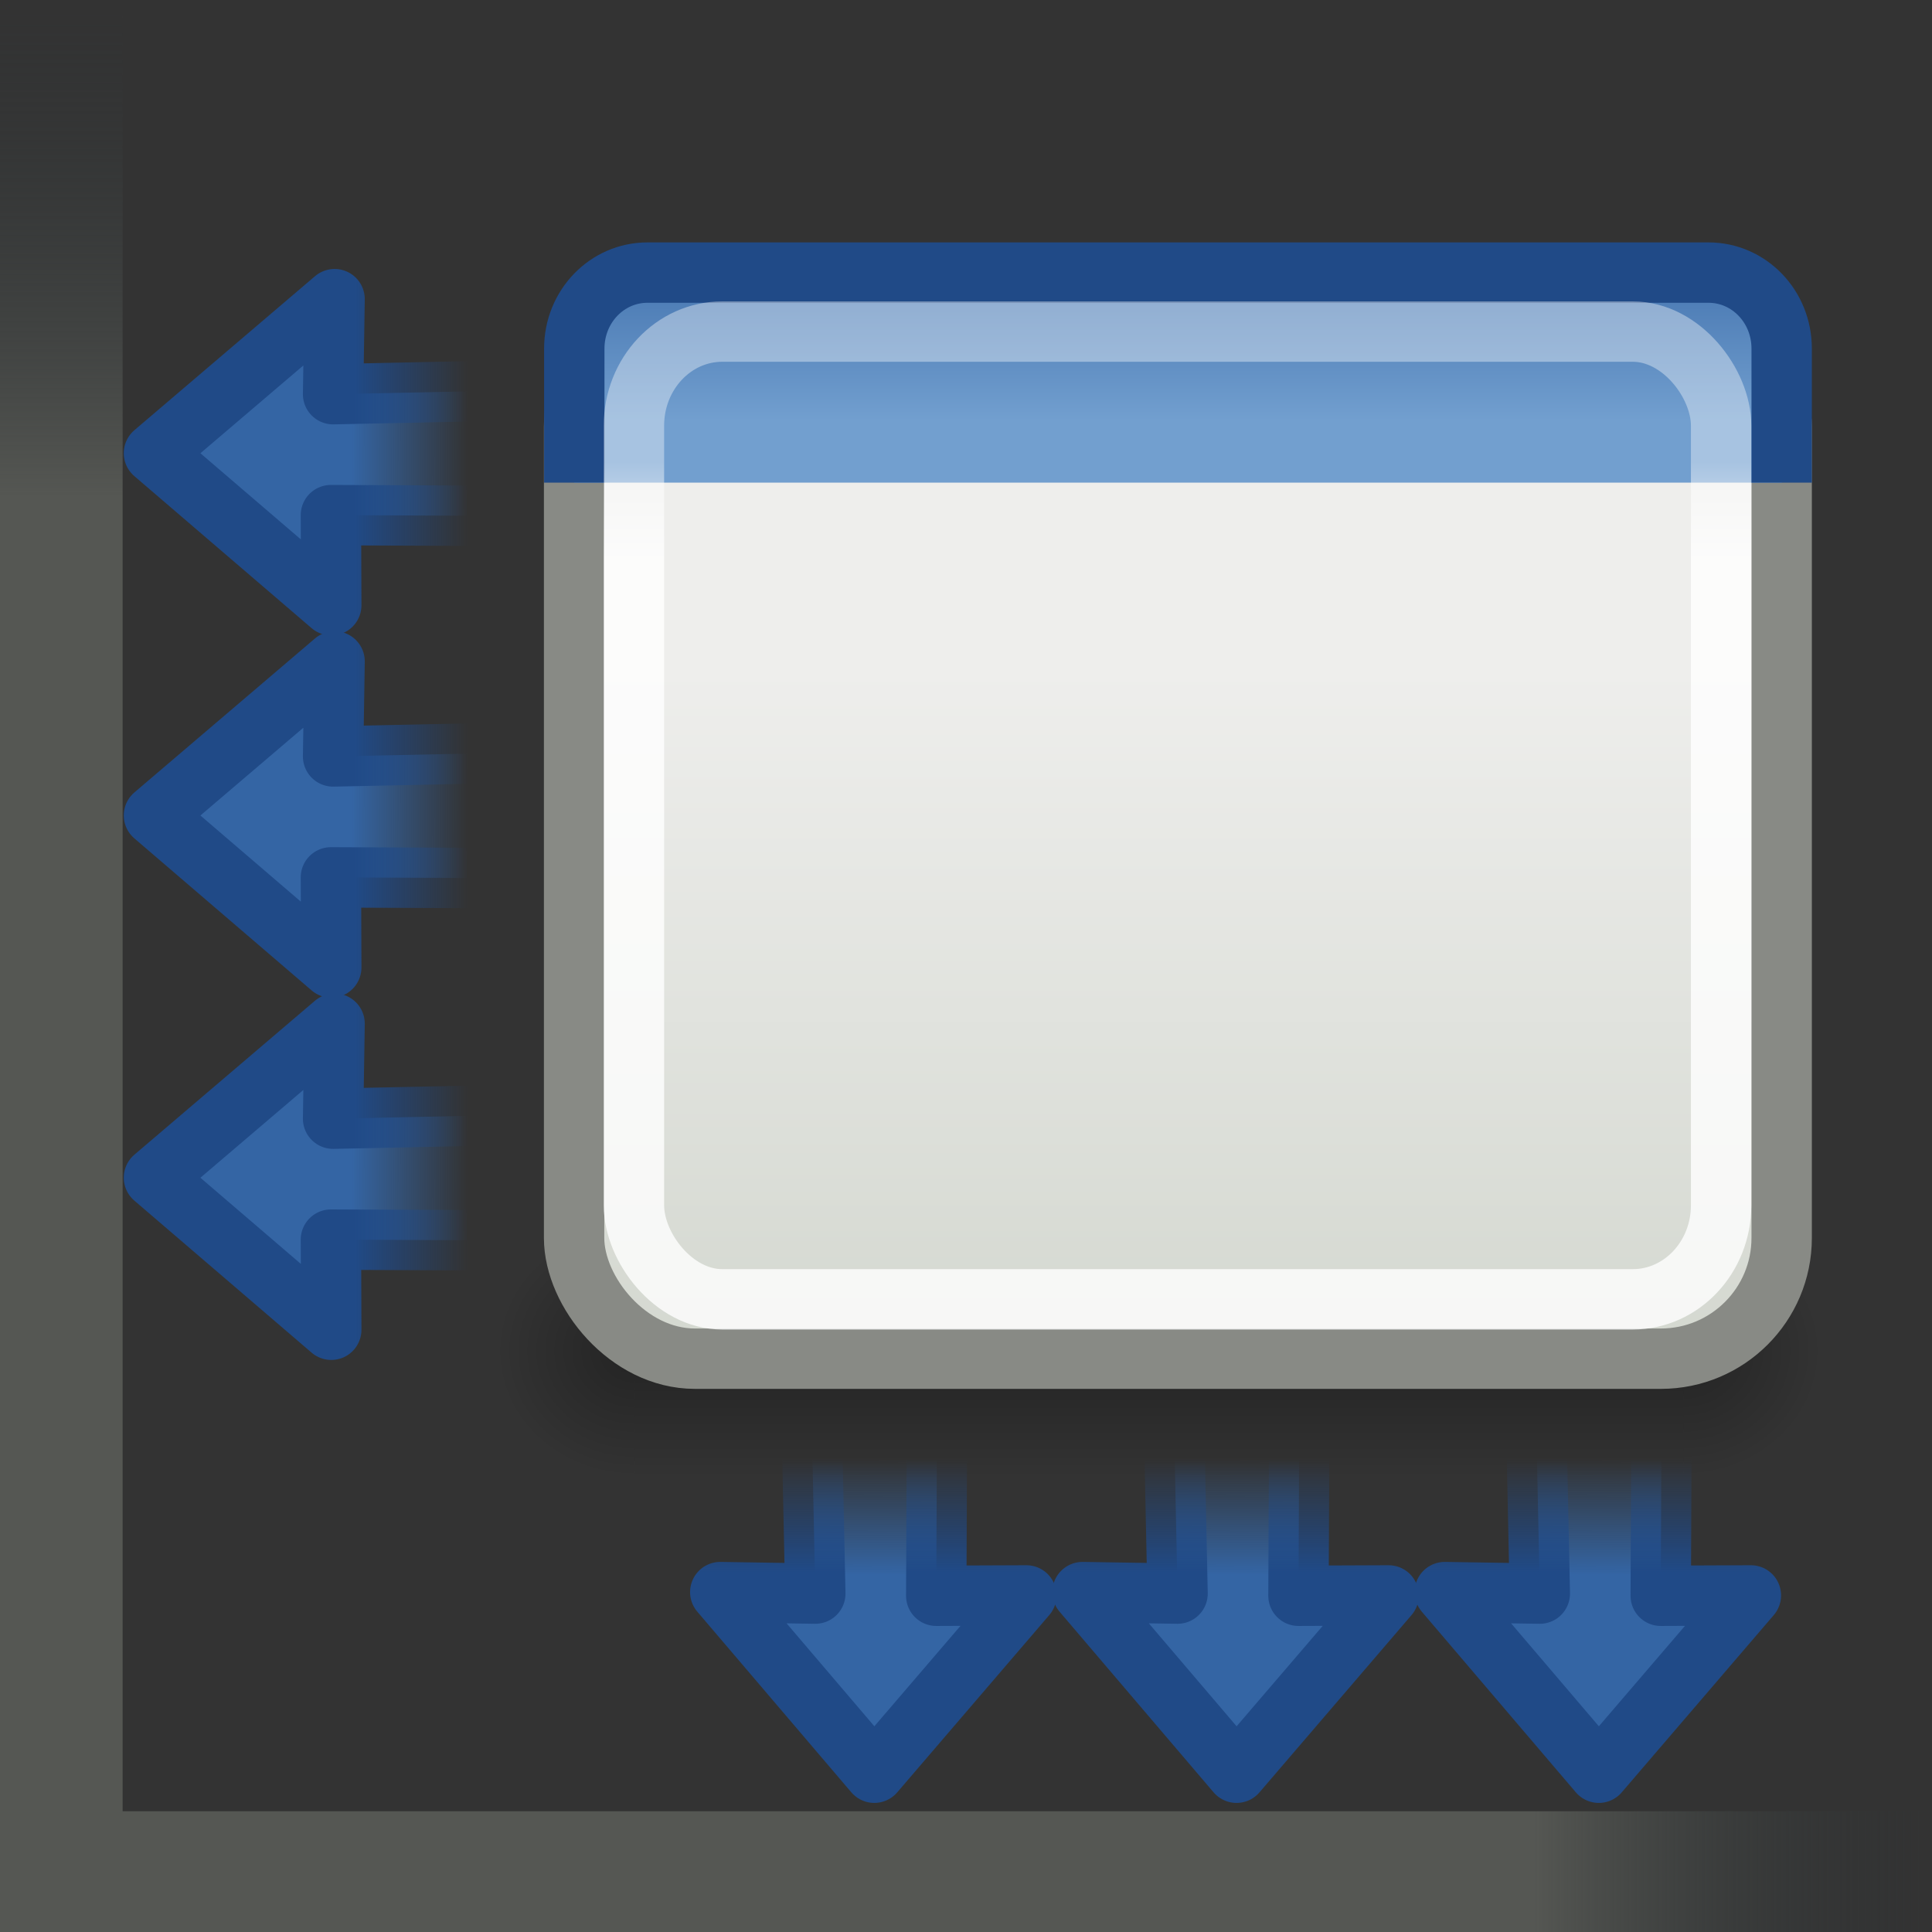 <?xml version="1.0" encoding="UTF-8" standalone="no"?>
<!-- Created with Inkscape (http://www.inkscape.org/) -->
<svg
   xmlns:dc="http://purl.org/dc/elements/1.1/"
   xmlns:cc="http://creativecommons.org/ns#"
   xmlns:rdf="http://www.w3.org/1999/02/22-rdf-syntax-ns#"
   xmlns:svg="http://www.w3.org/2000/svg"
   xmlns="http://www.w3.org/2000/svg"
   xmlns:xlink="http://www.w3.org/1999/xlink"
   xmlns:sodipodi="http://sodipodi.sourceforge.net/DTD/sodipodi-0.dtd"
   xmlns:inkscape="http://www.inkscape.org/namespaces/inkscape"
   inkscape:export-ydpi="90.000000"
   inkscape:export-xdpi="90.000000"
   inkscape:export-filename="/home/patrick/Desktop/visual-effects.png"
   width="32"
   height="32"
   id="svg11300"
   sodipodi:version="0.32"
   inkscape:version="0.45+devel"
   sodipodi:docbase="/home/patrick/Projects/Beryl/svn/beryl/trunk/beryl-settings/images"
   sodipodi:docname="plugin-snap.svg"
   inkscape:output_extension="org.inkscape.output.svg.inkscape"
   version="1.0">
  <rect width="100%" height="100%" fill="#333333" stroke="none"/>
  <sodipodi:namedview
     stroke="#ef2929"
     fill="#eeeeec"
     id="base"
     pagecolor="#ffffff"
     bordercolor="#666666"
     borderopacity="0.255"
     inkscape:pageopacity="0.0"
     inkscape:pageshadow="2"
     inkscape:zoom="0.99999995"
     inkscape:cx="15.410452"
     inkscape:cy="24.477298"
     inkscape:current-layer="layer1"
     showgrid="false"
     inkscape:grid-bbox="true"
     inkscape:document-units="px"
     inkscape:showpageshadow="false"
     inkscape:window-width="906"
     inkscape:window-height="680"
     inkscape:window-x="335"
     inkscape:window-y="73"
     showguides="true"
     inkscape:guide-bbox="true"
     showborder="true">
    <inkscape:grid
       type="xygrid"
       id="grid8778"
       visible="true"
       enabled="true" />
  </sodipodi:namedview>
  <defs
     id="defs3">
    <linearGradient
       inkscape:collect="always"
       id="linearGradient7958">
      <stop
         style="stop-color:#204a87;stop-opacity:1;"
         offset="0"
         id="stop7960" />
      <stop
         style="stop-color:#204a87;stop-opacity:0;"
         offset="1"
         id="stop7962" />
    </linearGradient>
    <linearGradient
       inkscape:collect="always"
       id="linearGradient7932">
      <stop
         style="stop-color:#204a87;stop-opacity:1;"
         offset="0"
         id="stop7934" />
      <stop
         style="stop-color:#204a87;stop-opacity:0;"
         offset="1"
         id="stop7936" />
    </linearGradient>
    <linearGradient
       id="linearGradient7915">
      <stop
         id="stop7917"
         offset="0"
         style="stop-color:#555753;stop-opacity:1" />
      <stop
         id="stop7919"
         offset="1"
         style="stop-color:#2e3436;stop-opacity:0;" />
    </linearGradient>
    <linearGradient
       id="linearGradient8125">
      <stop
         style="stop-color:#555753;stop-opacity:1"
         offset="0"
         id="stop8127" />
      <stop
         style="stop-color:#2e3436;stop-opacity:0;"
         offset="1"
         id="stop8129" />
    </linearGradient>
    <linearGradient
       id="linearGradient47870">
      <stop
         offset="0"
         id="stop47872"
         style="stop-color:#000000;stop-opacity:0" />
      <stop
         offset="0.5"
         id="stop47878"
         style="stop-color:#000000;stop-opacity:1" />
      <stop
         offset="1"
         id="stop47874"
         style="stop-color:#000000;stop-opacity:0" />
    </linearGradient>
    <linearGradient
       id="linearGradient51765">
      <stop
         offset="0"
         id="stop51767"
         style="stop-color:#000000;stop-opacity:1" />
      <stop
         offset="1"
         id="stop51769"
         style="stop-color:#000000;stop-opacity:0" />
    </linearGradient>
    <linearGradient
       id="linearGradient4138"
       inkscape:collect="always">
      <stop
         id="stop4140"
         offset="0"
         style="stop-color:#3465a4;stop-opacity:1;" />
      <stop
         id="stop4142"
         offset="1"
         style="stop-color:#3465a4;stop-opacity:0;" />
    </linearGradient>
    <linearGradient
       id="linearGradient2781">
      <stop
         id="stop2783"
         offset="0"
         style="stop-color:#d3d7cf;stop-opacity:1" />
      <stop
         id="stop2785"
         offset="1"
         style="stop-color:#eeeeec;stop-opacity:1" />
    </linearGradient>
    <linearGradient
       id="linearGradient3674">
      <stop
         id="stop3676"
         offset="0"
         style="stop-color:#3465a4;stop-opacity:1" />
      <stop
         id="stop3678"
         offset="1"
         style="stop-color:#729fcf;stop-opacity:1;" />
    </linearGradient>
    <linearGradient
       id="linearGradient3690">
      <stop
         id="stop3692"
         offset="0"
         style="stop-color:white;stop-opacity:1;" />
      <stop
         id="stop3694"
         offset="1"
         style="stop-color:white;stop-opacity:0.469" />
    </linearGradient>
    <radialGradient
       r="2.172"
       fy="-12.203"
       fx="51.438"
       cy="-12.203"
       cx="51.438"
       gradientTransform="matrix(-1.958,-9.2540676e-8,-1.2888861e-7,1.457,110.018,62.738)"
       gradientUnits="userSpaceOnUse"
       id="radialGradient2286"
       xlink:href="#linearGradient51765"
       inkscape:collect="always" />
    <radialGradient
       r="2.172"
       fy="-12.203"
       fx="51.438"
       cy="-12.203"
       cx="51.438"
       gradientTransform="matrix(1.958,-8.146468e-7,6.6614241e-7,1.457,-59.018,62.738)"
       gradientUnits="userSpaceOnUse"
       id="radialGradient2284"
       xlink:href="#linearGradient51765"
       inkscape:collect="always" />
    <linearGradient
       y2="-5.563"
       x2="32.085"
       y1="-14.402"
       x1="32.085"
       gradientTransform="matrix(0.979,0,0,0.715,-8.501,52.113)"
       gradientUnits="userSpaceOnUse"
       id="linearGradient2282"
       xlink:href="#linearGradient47870"
       inkscape:collect="always" />
    <linearGradient
       inkscape:collect="always"
       xlink:href="#linearGradient3690"
       id="linearGradient8103"
       gradientUnits="userSpaceOnUse"
       gradientTransform="matrix(0.58,0,0,0.553,5.015,0.235)"
       x1="9.5"
       y1="16.264"
       x2="9.5"
       y2="13.409" />
    <linearGradient
       inkscape:collect="always"
       xlink:href="#linearGradient3674"
       id="linearGradient8106"
       gradientUnits="userSpaceOnUse"
       gradientTransform="matrix(0.606,0,0,0.629,4.361,-0.832)"
       x1="23.069"
       y1="6.799"
       x2="23.069"
       y2="12.403" />
    <linearGradient
       inkscape:collect="always"
       xlink:href="#linearGradient2781"
       id="linearGradient8109"
       gradientUnits="userSpaceOnUse"
       gradientTransform="matrix(0.606,0,0,0.571,4.357,-6.7800697e-2)"
       x1="24.926"
       y1="40"
       x2="24.926"
       y2="19.539" />
    <linearGradient
       inkscape:collect="always"
       xlink:href="#linearGradient7915"
       id="linearGradient8139"
       gradientUnits="userSpaceOnUse"
       gradientTransform="matrix(2.031,0,0,0.978,-3.653,-4.839)"
       x1="2.298"
       y1="13.367"
       x2="2.298"
       y2="5.135" />
    <linearGradient
       inkscape:collect="always"
       xlink:href="#linearGradient4138"
       id="linearGradient8147"
       gradientUnits="userSpaceOnUse"
       gradientTransform="matrix(4.1822073e-3,0.355,0.398,-4.5511436e-3,-1.957,8.5420954e-2)"
       x1="22.958"
       y1="13.434"
       x2="22.808"
       y2="25.166" />
    <linearGradient
       inkscape:collect="always"
       xlink:href="#linearGradient4138"
       id="linearGradient8151"
       gradientUnits="userSpaceOnUse"
       gradientTransform="matrix(4.1822073e-3,0.355,0.398,-4.5511436e-3,-1.957,5.619)"
       x1="22.958"
       y1="13.434"
       x2="23.051"
       y2="25.15" />
    <linearGradient
       inkscape:collect="always"
       xlink:href="#linearGradient4138"
       id="linearGradient8155"
       gradientUnits="userSpaceOnUse"
       gradientTransform="matrix(4.1822073e-3,0.355,0.398,-4.5511436e-3,-1.957,11.152)"
       x1="22.976"
       y1="19.321"
       x2="23.038"
       y2="24.136" />
    <linearGradient
       inkscape:collect="always"
       xlink:href="#linearGradient8125"
       id="linearGradient8175"
       gradientUnits="userSpaceOnUse"
       gradientTransform="matrix(0,2,-0.933,0,36.628,26.403)"
       x1="2.298"
       y1="12.035"
       x2="2.298"
       y2="5.135" />
    <linearGradient
       inkscape:collect="always"
       xlink:href="#linearGradient4138"
       id="linearGradient8197"
       gradientUnits="userSpaceOnUse"
       gradientTransform="matrix(6.0465286e-3,0.514,0.576,-6.5799664e-3,-0.81,-0.142)"
       x1="22.958"
       y1="13.434"
       x2="22.808"
       y2="25.166" />
    <linearGradient
       inkscape:collect="always"
       xlink:href="#linearGradient4138"
       id="linearGradient8199"
       gradientUnits="userSpaceOnUse"
       gradientTransform="matrix(6.0465286e-3,0.514,0.576,-6.5799664e-3,-0.81,7.858)"
       x1="22.958"
       y1="13.434"
       x2="23.051"
       y2="25.15" />
    <linearGradient
       inkscape:collect="always"
       xlink:href="#linearGradient4138"
       id="linearGradient8201"
       gradientUnits="userSpaceOnUse"
       gradientTransform="matrix(6.0465286e-3,0.514,0.576,-6.5799664e-3,-0.81,15.858)"
       x1="22.958"
       y1="13.434"
       x2="23.051"
       y2="25.15" />
    <linearGradient
       inkscape:collect="always"
       xlink:href="#linearGradient4138"
       id="linearGradient8203"
       gradientUnits="userSpaceOnUse"
       gradientTransform="matrix(6.0465286e-3,0.514,0.576,-6.5799664e-3,-0.81,-0.142)"
       x1="22.958"
       y1="13.434"
       x2="22.808"
       y2="25.166" />
    <linearGradient
       inkscape:collect="always"
       xlink:href="#linearGradient4138"
       id="linearGradient8205"
       gradientUnits="userSpaceOnUse"
       gradientTransform="matrix(6.0465286e-3,0.514,0.576,-6.5799664e-3,-0.81,7.858)"
       x1="22.958"
       y1="13.434"
       x2="23.051"
       y2="25.15" />
    <linearGradient
       inkscape:collect="always"
       xlink:href="#linearGradient4138"
       id="linearGradient8207"
       gradientUnits="userSpaceOnUse"
       gradientTransform="matrix(6.0465286e-3,0.514,0.576,-6.5799664e-3,-0.81,15.858)"
       x1="22.958"
       y1="13.434"
       x2="23.051"
       y2="25.15" />
    <linearGradient
       inkscape:collect="always"
       xlink:href="#linearGradient4138"
       id="linearGradient7918"
       gradientUnits="userSpaceOnUse"
       gradientTransform="matrix(4.1822073e-3,0.355,0.398,-4.5511436e-3,-6.144,9.308)"
       x1="22.976"
       y1="19.35"
       x2="23.029"
       y2="23.423" />
    <linearGradient
       inkscape:collect="always"
       xlink:href="#linearGradient4138"
       id="linearGradient7920"
       gradientUnits="userSpaceOnUse"
       gradientTransform="matrix(4.1822073e-3,0.355,0.398,-4.5511436e-3,-6.582,6.337)"
       x1="22.958"
       y1="13.434"
       x2="23.051"
       y2="25.15" />
    <linearGradient
       inkscape:collect="always"
       xlink:href="#linearGradient4138"
       id="linearGradient7922"
       gradientUnits="userSpaceOnUse"
       gradientTransform="matrix(4.1822073e-3,0.355,0.398,-4.5511436e-3,-4.863,0.46)"
       x1="22.958"
       y1="13.434"
       x2="22.808"
       y2="25.166" />
    <linearGradient
       inkscape:collect="always"
       xlink:href="#linearGradient7932"
       id="linearGradient7938"
       x1="6.031"
       y1="18.5"
       x2="7.406"
       y2="18.5"
       gradientUnits="userSpaceOnUse"
       gradientTransform="translate(-4.188,-1.844)" />
    <linearGradient
       inkscape:collect="always"
       xlink:href="#linearGradient4138"
       id="linearGradient7941"
       gradientUnits="userSpaceOnUse"
       gradientTransform="matrix(0.355,-4.1821825e-3,-4.5511706e-3,-0.398,9.45,35.501)"
       x1="22.958"
       y1="13.434"
       x2="23.051"
       y2="25.15" />
    <linearGradient
       inkscape:collect="always"
       xlink:href="#linearGradient4138"
       id="linearGradient7944"
       gradientUnits="userSpaceOnUse"
       gradientTransform="matrix(0.355,-4.1821825e-3,-4.5511706e-3,-0.398,4.166,34.563)"
       x1="22.958"
       y1="13.434"
       x2="23.051"
       y2="25.15" />
    <linearGradient
       inkscape:collect="always"
       xlink:href="#linearGradient4138"
       id="linearGradient7947"
       gradientUnits="userSpaceOnUse"
       gradientTransform="matrix(0.355,-4.1821825e-3,-4.5511706e-3,-0.398,0.133,34.001)"
       x1="22.958"
       y1="13.434"
       x2="22.808"
       y2="25.166" />
    <linearGradient
       inkscape:collect="always"
       xlink:href="#linearGradient4138"
       id="linearGradient7950"
       gradientUnits="userSpaceOnUse"
       gradientTransform="matrix(0.355,-4.1821825e-3,-4.5511706e-3,-0.398,17.2,33.969)"
       x1="22.958"
       y1="13.434"
       x2="23.051"
       y2="25.15" />
    <linearGradient
       inkscape:collect="always"
       xlink:href="#linearGradient4138"
       id="linearGradient7953"
       gradientUnits="userSpaceOnUse"
       gradientTransform="matrix(0.355,-4.1821825e-3,-4.5511706e-3,-0.398,11.666,33.969)"
       x1="22.958"
       y1="13.434"
       x2="23.051"
       y2="25.15" />
    <linearGradient
       inkscape:collect="always"
       xlink:href="#linearGradient4138"
       id="linearGradient7956"
       gradientUnits="userSpaceOnUse"
       gradientTransform="matrix(0.355,-4.1821825e-3,-4.5511706e-3,-0.398,6.133,33.969)"
       x1="22.958"
       y1="13.434"
       x2="22.808"
       y2="25.166" />
    <linearGradient
       inkscape:collect="always"
       xlink:href="#linearGradient7958"
       id="linearGradient7964"
       x1="5.875"
       y1="18.594"
       x2="7.748"
       y2="18.594"
       gradientUnits="userSpaceOnUse" />
    <linearGradient
       inkscape:collect="always"
       xlink:href="#linearGradient4138"
       id="linearGradient7968"
       gradientUnits="userSpaceOnUse"
       gradientTransform="matrix(4.1822073e-3,0.355,0.398,-4.5511436e-3,-1.957,5.152)"
       x1="22.976"
       y1="19.321"
       x2="23.038"
       y2="24.136" />
    <linearGradient
       inkscape:collect="always"
       xlink:href="#linearGradient7958"
       id="linearGradient7970"
       gradientUnits="userSpaceOnUse"
       x1="5.875"
       y1="18.594"
       x2="7.748"
       y2="18.594"
       gradientTransform="translate(0,-6)" />
    <linearGradient
       inkscape:collect="always"
       xlink:href="#linearGradient4138"
       id="linearGradient7974"
       gradientUnits="userSpaceOnUse"
       gradientTransform="matrix(4.1822073e-3,0.355,0.398,-4.5511436e-3,-1.957,-0.848)"
       x1="22.976"
       y1="19.321"
       x2="23.038"
       y2="24.136" />
    <linearGradient
       inkscape:collect="always"
       xlink:href="#linearGradient7958"
       id="linearGradient7976"
       gradientUnits="userSpaceOnUse"
       gradientTransform="translate(0,-12)"
       x1="5.875"
       y1="18.594"
       x2="7.748"
       y2="18.594" />
    <linearGradient
       inkscape:collect="always"
       xlink:href="#linearGradient4138"
       id="linearGradient8001"
       gradientUnits="userSpaceOnUse"
       gradientTransform="matrix(4.1822073e-3,0.355,0.398,-4.5511436e-3,-1.957,11.152)"
       x1="22.976"
       y1="19.321"
       x2="23.038"
       y2="24.136" />
    <linearGradient
       inkscape:collect="always"
       xlink:href="#linearGradient7958"
       id="linearGradient8003"
       gradientUnits="userSpaceOnUse"
       x1="5.875"
       y1="18.594"
       x2="7.748"
       y2="18.594" />
    <linearGradient
       inkscape:collect="always"
       xlink:href="#linearGradient4138"
       id="linearGradient8005"
       gradientUnits="userSpaceOnUse"
       gradientTransform="matrix(4.1822073e-3,0.355,0.398,-4.5511436e-3,-1.957,5.152)"
       x1="22.976"
       y1="19.321"
       x2="23.038"
       y2="24.136" />
    <linearGradient
       inkscape:collect="always"
       xlink:href="#linearGradient7958"
       id="linearGradient8007"
       gradientUnits="userSpaceOnUse"
       gradientTransform="translate(0,-6)"
       x1="5.875"
       y1="18.594"
       x2="7.748"
       y2="18.594" />
    <linearGradient
       inkscape:collect="always"
       xlink:href="#linearGradient4138"
       id="linearGradient8009"
       gradientUnits="userSpaceOnUse"
       gradientTransform="matrix(4.1822073e-3,0.355,0.398,-4.5511436e-3,-1.957,-0.848)"
       x1="22.976"
       y1="19.321"
       x2="23.038"
       y2="24.136" />
    <linearGradient
       inkscape:collect="always"
       xlink:href="#linearGradient7958"
       id="linearGradient8011"
       gradientUnits="userSpaceOnUse"
       gradientTransform="translate(0,-12)"
       x1="5.875"
       y1="18.594"
       x2="7.748"
       y2="18.594" />
  </defs>
  <g
     inkscape:groupmode="layer"
     id="layer1"
     inkscape:label="Layer 1">
    <path
       id="rect4784"
       d="M -50.87,-7.436 L -2.87,-7.436 L -2.87,40.564 L -50.87,40.564 L -50.87,-7.436 z"
       style="fill:none;fill-opacity:0.75;fill-rule:evenodd;stroke:none;stroke-width:1px;stroke-linecap:butt;stroke-linejoin:miter;stroke-opacity:1" />
    <g
       id="layer2"
       inkscape:label="new"
       transform="translate(-51.87,-6.436)" />
    <g
       transform="matrix(0.537,0,0,0.661,5.5,-7.341)"
       id="g54724">
      <rect
         width="32.357"
         height="6.323"
         x="9.322"
         y="41.809"
         style="opacity:0.3;fill:url(#linearGradient2282);fill-opacity:1;fill-rule:evenodd;stroke:none;stroke-width:1.024;stroke-linecap:butt;stroke-linejoin:miter;stroke-miterlimit:4;stroke-dasharray:none;stroke-dashoffset:0;stroke-opacity:1"
         id="rect46899" />
      <path
         d="M 41.678,41.8 L 41.678,48.127 C 44.022,48.103 45.93,46.705 45.93,44.974 C 45.93,43.243 44.022,41.824 41.678,41.8 z"
         style="opacity:0.3;fill:url(#radialGradient2284);fill-opacity:1;fill-rule:evenodd;stroke:none;stroke-width:1.024;stroke-linecap:butt;stroke-linejoin:miter;stroke-miterlimit:4;stroke-dasharray:none;stroke-dashoffset:0;stroke-opacity:1"
         id="path48849" />
      <path
         d="M 9.322,41.8 L 9.322,48.127 C 6.978,48.103 5.07,46.705 5.07,44.974 C 5.07,43.243 6.978,41.824 9.322,41.8 z"
         style="opacity:0.3;fill:url(#radialGradient2286);fill-opacity:1;fill-rule:evenodd;stroke:none;stroke-width:1.024;stroke-linecap:butt;stroke-linejoin:miter;stroke-miterlimit:4;stroke-dasharray:none;stroke-dashoffset:0;stroke-opacity:1"
         id="path52742" />
    </g>
    <rect
       style="fill:url(#linearGradient8109);fill-opacity:1;stroke:#888a85;stroke-width:1;stroke-miterlimit:4;stroke-dasharray:none;stroke-opacity:1"
       id="rect8090"
       width="20.001"
       height="17.429"
       x="9.509"
       y="5.075"
       rx="2"
       ry="2" />
    <path
       style="fill:url(#linearGradient8106);fill-opacity:1;stroke:#204a87;stroke-width:1;stroke-miterlimit:4;stroke-opacity:1"
       d="M 9.512,7.994 L 9.512,5.773 C 9.512,5.076 10.053,4.515 10.724,4.515 L 28.298,4.515 C 28.969,4.515 29.51,5.076 29.51,5.773 L 29.51,7.994"
       id="path8092"
       sodipodi:nodetypes="cccccc" />
    <rect
       style="opacity:0.8;fill:none;fill-opacity:1;stroke:url(#linearGradient8103);stroke-width:1;stroke-miterlimit:4;stroke-dasharray:none;stroke-opacity:1"
       id="rect8094"
       width="18.007"
       height="16.029"
       x="10.5"
       y="5.492"
       rx="1.464"
       ry="1.558" />
    <path
       style="fill:url(#linearGradient8139);fill-opacity:1;fill-rule:evenodd;stroke:none;stroke-width:1px;stroke-linecap:butt;stroke-linejoin:miter;stroke-opacity:1"
       d="M 0,0.183 L 0,20.576 L 0,32 L 2.031,32 L 2.031,0.183 L 0,0.183 z"
       id="path8115"
       sodipodi:nodetypes="cccccc" />
    <path
       style="fill:url(#linearGradient8155);fill-opacity:1;fill-rule:evenodd;stroke:url(#linearGradient7964);stroke-width:1;stroke-linecap:round;stroke-linejoin:round;marker:none;marker-start:none;marker-mid:none;marker-end:none;stroke-miterlimit:4;stroke-dasharray:none;stroke-dashoffset:0;stroke-opacity:1;visibility:visible;display:inline;overflow:visible"
       d="M 2.55,19.506 L 5.542,16.955 L 5.517,18.529 L 8.485,18.467 L 8.439,20.545 L 5.481,20.532 L 5.487,22.025 L 2.55,19.506 z"
       id="path8153"
       sodipodi:nodetypes="cccccccc" />
    <path
       id="path8161"
       d="M 31.836,30 L 1.476,30 L 1.476,32 L 31.836,32 L 31.836,30 z"
       style="fill:url(#linearGradient8175);fill-opacity:1;fill-rule:evenodd;stroke:none;stroke-width:1px;stroke-linecap:butt;stroke-linejoin:miter;stroke-opacity:1" />
    <path
       sodipodi:nodetypes="cccccccc"
       id="path7966"
       d="M 2.55,13.506 L 5.542,10.955 L 5.517,12.529 L 8.485,12.467 L 8.439,14.545 L 5.481,14.532 L 5.487,16.025 L 2.55,13.506 z"
       style="fill:url(#linearGradient7968);fill-opacity:1;fill-rule:evenodd;stroke:url(#linearGradient7970);stroke-width:1;stroke-linecap:round;stroke-linejoin:round;marker:none;marker-start:none;marker-mid:none;marker-end:none;stroke-miterlimit:4;stroke-dasharray:none;stroke-dashoffset:0;stroke-opacity:1;visibility:visible;display:inline;overflow:visible" />
    <path
       style="fill:url(#linearGradient7974);fill-opacity:1;fill-rule:evenodd;stroke:url(#linearGradient7976);stroke-width:1;stroke-linecap:round;stroke-linejoin:round;marker:none;marker-start:none;marker-mid:none;marker-end:none;stroke-miterlimit:4;stroke-dasharray:none;stroke-dashoffset:0;stroke-opacity:1;visibility:visible;display:inline;overflow:visible"
       d="M 2.55,7.506 L 5.542,4.955 L 5.517,6.529 L 8.485,6.467 L 8.439,8.545 L 5.481,8.532 L 5.487,10.025 L 2.55,7.506 z"
       id="path7972"
       sodipodi:nodetypes="cccccccc" />
    <g
       id="g7996"
       transform="matrix(0,-1,1,0,6.975,31.912)">
      <path
         style="fill:url(#linearGradient8001);fill-opacity:1;fill-rule:evenodd;stroke:url(#linearGradient8003);stroke-width:1;stroke-linecap:round;stroke-linejoin:round;marker:none;marker-start:none;marker-mid:none;marker-end:none;stroke-miterlimit:4;stroke-dasharray:none;stroke-dashoffset:0;stroke-opacity:1;visibility:visible;display:inline;overflow:visible"
         d="M 2.55,19.506 L 5.542,16.955 L 5.517,18.529 L 8.485,18.467 L 8.439,20.545 L 5.481,20.532 L 5.487,22.025 L 2.55,19.506 z"
         id="path7978"
         sodipodi:nodetypes="cccccccc" />
      <path
         sodipodi:nodetypes="cccccccc"
         id="path7980"
         d="M 2.55,13.506 L 5.542,10.955 L 5.517,12.529 L 8.485,12.467 L 8.439,14.545 L 5.481,14.532 L 5.487,16.025 L 2.55,13.506 z"
         style="fill:url(#linearGradient8005);fill-opacity:1;fill-rule:evenodd;stroke:url(#linearGradient8007);stroke-width:1;stroke-linecap:round;stroke-linejoin:round;marker:none;marker-start:none;marker-mid:none;marker-end:none;stroke-miterlimit:4;stroke-dasharray:none;stroke-dashoffset:0;stroke-opacity:1;visibility:visible;display:inline;overflow:visible" />
      <path
         style="fill:url(#linearGradient8009);fill-opacity:1;fill-rule:evenodd;stroke:url(#linearGradient8011);stroke-width:1;stroke-linecap:round;stroke-linejoin:round;marker:none;marker-start:none;marker-mid:none;marker-end:none;stroke-miterlimit:4;stroke-dasharray:none;stroke-dashoffset:0;stroke-opacity:1;visibility:visible;display:inline;overflow:visible"
         d="M 2.55,7.506 L 5.542,4.955 L 5.517,6.529 L 8.485,6.467 L 8.439,8.545 L 5.481,8.532 L 5.487,10.025 L 2.55,7.506 z"
         id="path7982"
         sodipodi:nodetypes="cccccccc" />
    </g>
  </g>
</svg>
